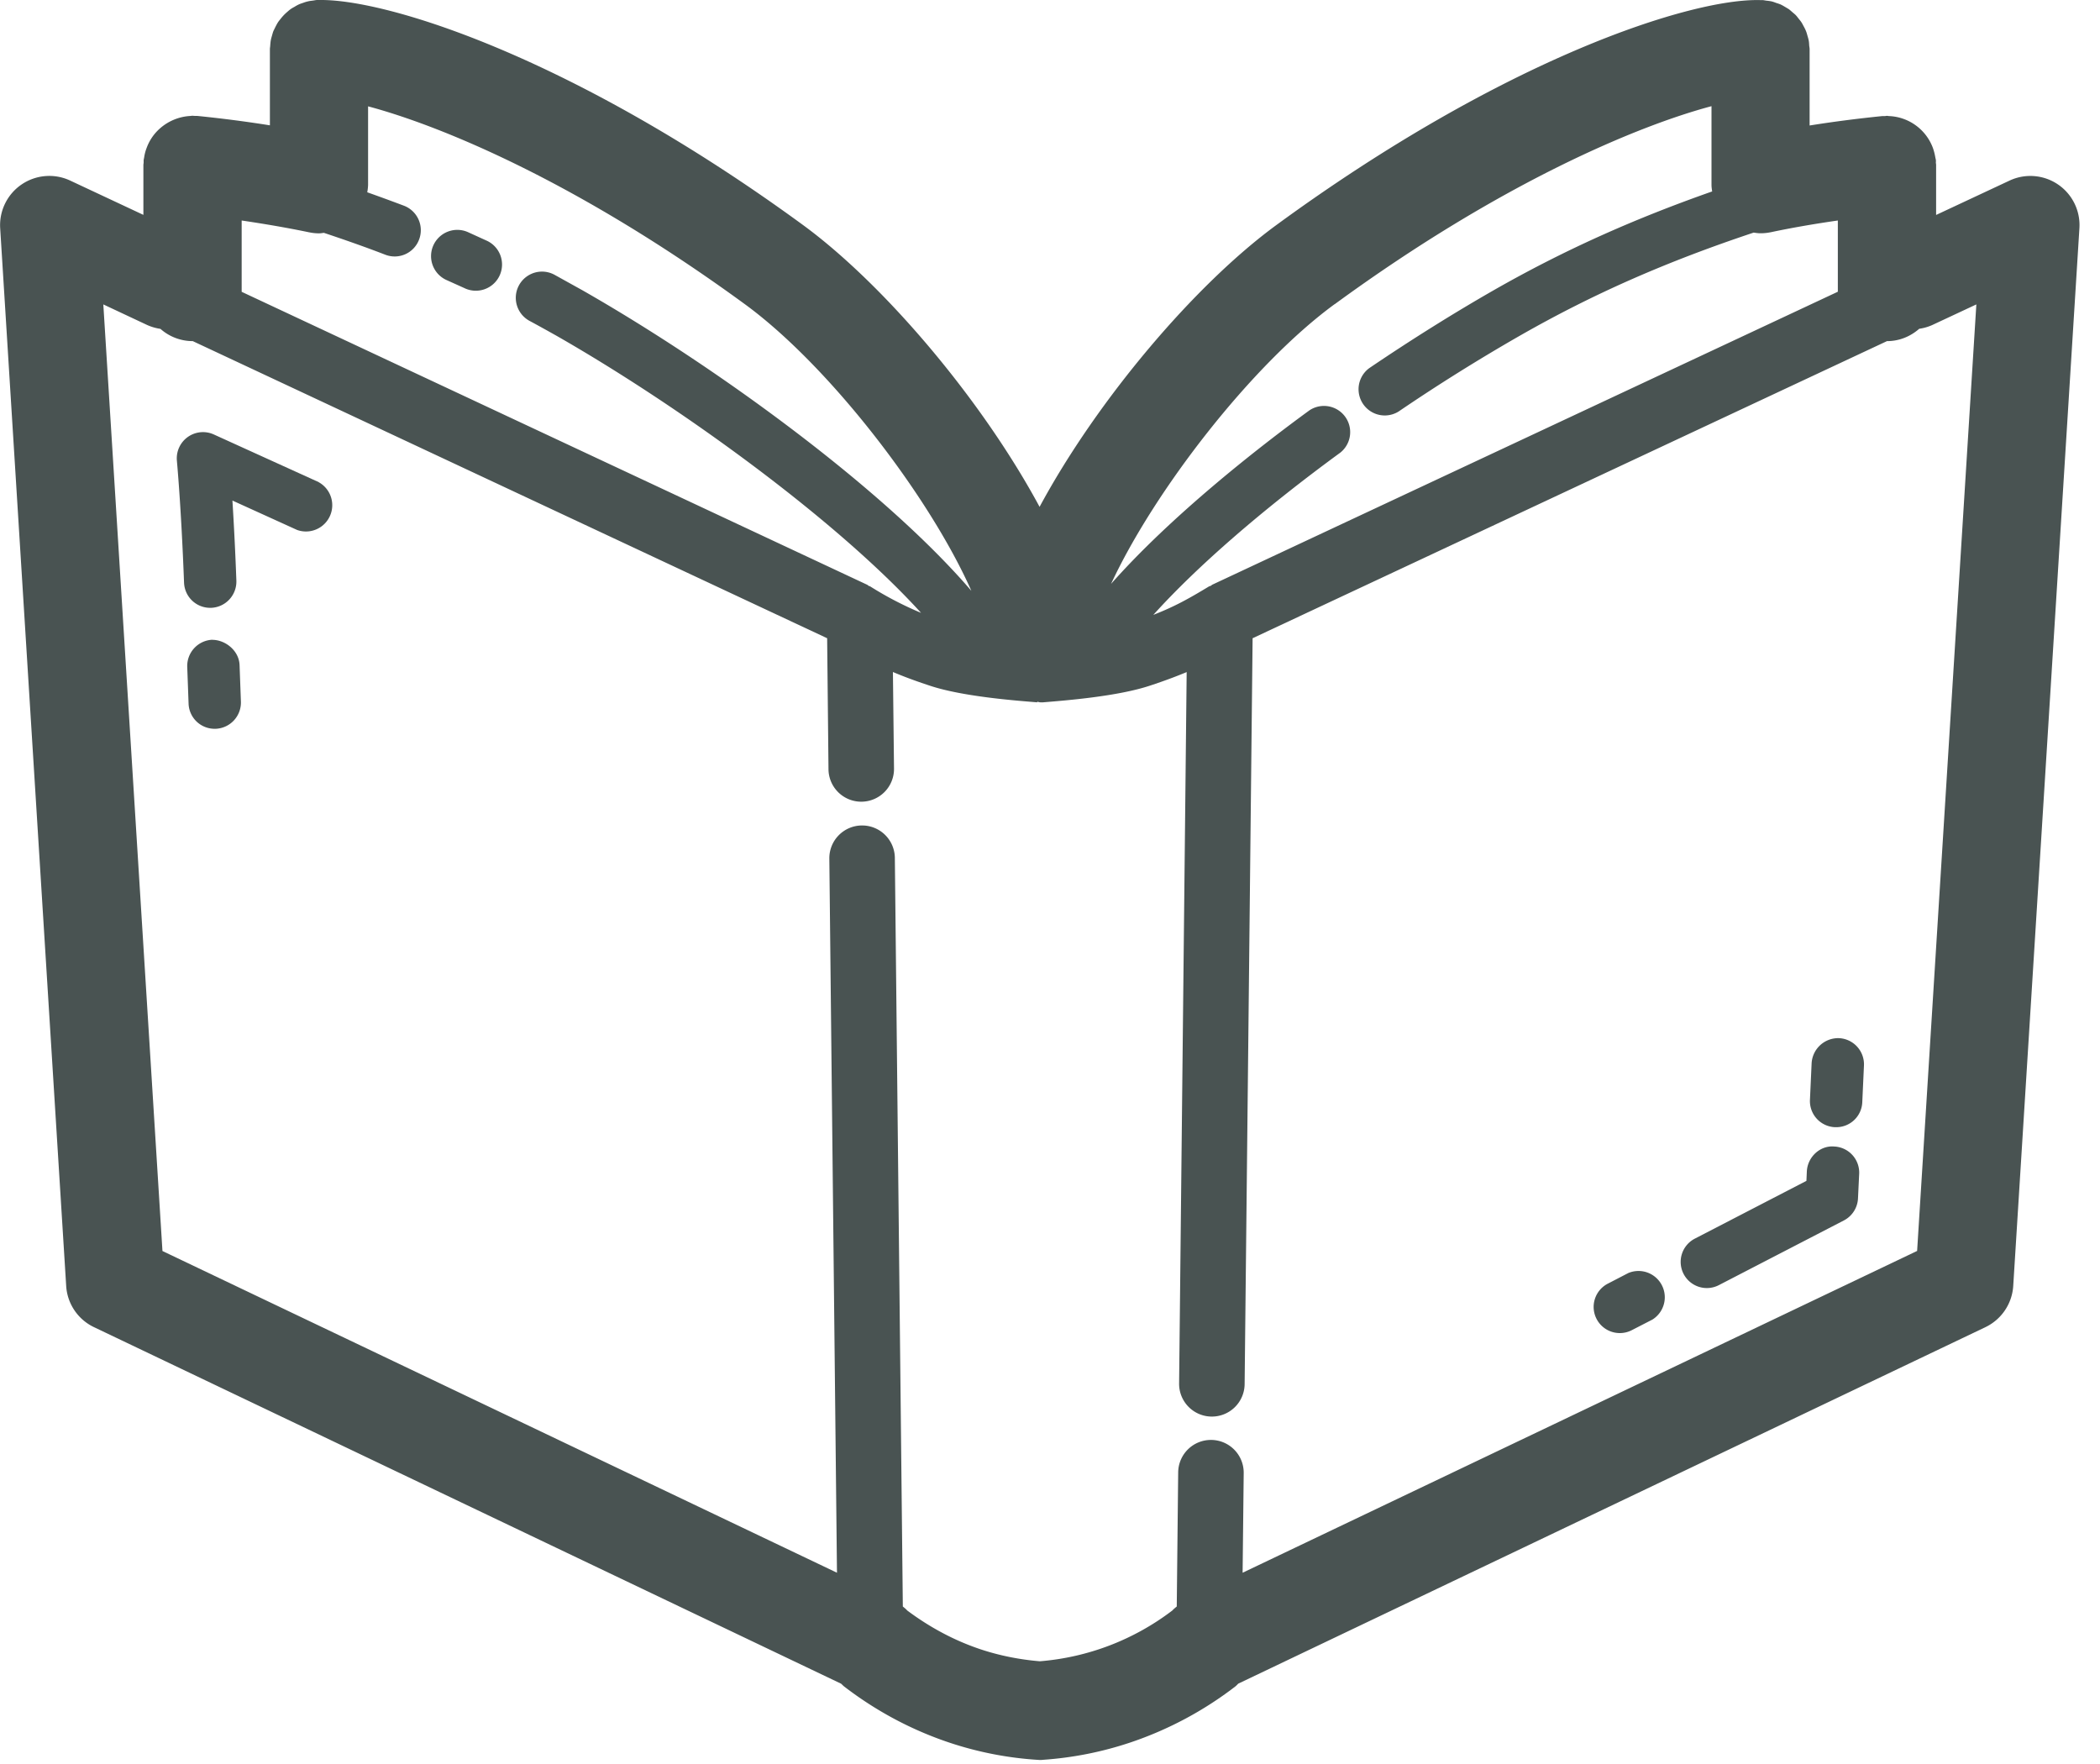 <svg width="25" height="21" fill="none" xmlns="http://www.w3.org/2000/svg"><path d="M5.316 3.334l.211.095a.312.312 0 10.26-.567l-.215-.098a.311.311 0 10-.256.57z" fill="#495352"/><path d="M1.707 2.558l-.875-.41a.586.586 0 00-.83.566L.788 15.31c.013.211.14.399.332.49l8.893 4.244c.012.01.023.023.036.033.38.292.8.516 1.246.666a4.146 4.146 0 001.082.209c.014 0 .028 0 .04-.002a4.159 4.159 0 001.042-.207 4.29 4.29 0 001.247-.666c.013-.01.023-.022.036-.034l8.893-4.243a.585.585 0 00.332-.49l.788-12.595a.585.585 0 00-.83-.566l-.876.41v-.595c0-.01-.002-.018-.003-.027 0-.01.002-.02 0-.03 0-.01-.004-.02-.006-.031a.691.691 0 00-.029-.114.582.582 0 00-.52-.38c-.01 0-.018-.003-.027-.003-.009 0-.017.003-.026.003h-.03c-.297.03-.583.067-.865.112V.585c0-.015-.004-.03-.005-.045-.001-.02-.002-.04-.006-.06-.004-.02-.01-.038-.015-.056-.005-.018-.01-.037-.017-.054a.497.497 0 00-.025-.052c-.009-.016-.017-.033-.027-.049-.01-.016-.022-.03-.034-.045-.012-.015-.023-.03-.035-.043-.013-.013-.027-.024-.041-.036-.015-.013-.029-.026-.044-.037L21.247.08c-.017-.01-.034-.02-.052-.028-.017-.007-.034-.012-.052-.018-.019-.007-.037-.014-.056-.018a.558.558 0 00-.057-.008c-.016-.002-.032-.006-.048-.007h-.032c-.82-.02-3.035.69-5.751 2.675-.972.71-2.136 2.083-2.823 3.358-.688-1.277-1.852-2.65-2.82-3.358C6.843.694 4.623-.01 3.806 0h-.033c-.017.001-.032.005-.049.007-.019.003-.038.004-.056.009a.374.374 0 00-.057.017c-.017.006-.035.011-.052.019a.416.416 0 00-.051.028c-.016.009-.032.017-.047.028-.015.01-.03.024-.044.036a.534.534 0 00-.076.08c-.012.015-.024.029-.034.045-.01.016-.018.032-.027.049l-.025.051c-.007.018-.012.037-.017.055-.005.018-.011.036-.014.055-.004.02-.005.04-.007.06 0 .016-.004.03-.004.046v.907a15.044 15.044 0 00-.865-.112H2.32l-.028-.002c-.012 0-.022.003-.034.003a.595.595 0 00-.355.149.568.568 0 00-.158.233.507.507 0 00-.029.112l-.006.03v.03c0 .01-.003.019-.003.028v.595zm21.116 12.334l-8.03 3.831.013-1.187a.39.39 0 00-.386-.394h-.004a.39.39 0 00-.39.386l-.017 1.597c-.018.015-.037.03-.052.047a2.997 2.997 0 01-1.578.605c-.24-.02-.48-.067-.71-.144-.31-.104-.6-.26-.868-.46-.016-.018-.035-.033-.053-.048l-.095-8.913a.39.39 0 00-.39-.385h-.004a.39.39 0 00-.386.394l.091 8.502-8.03-3.83L1.23 3.624l.524.246a.6.6 0 00.156.045.58.58 0 00.383.146h.002l7.552 3.537.016 1.56a.39.39 0 00.39.386h.005a.39.39 0 00.385-.394L10.63 8c.125.053.264.105.434.161.387.13 1.01.178 1.284.2v-.007c.014.002.025.007.038.007h.032c.266-.022.888-.07 1.276-.2.17-.056.308-.108.433-.16l-.09 8.468a.39.39 0 00.385.395h.005a.39.39 0 00.39-.386l.095-8.88 7.552-3.537h.001c.148 0 .28-.057.383-.147a.58.58 0 00.156-.045l.524-.245-.705 11.267zM15.89 3.621c2-1.462 3.632-2.13 4.485-2.357V2.2c0 .027.004.053.008.079-.944.332-1.77.702-2.597 1.174-.484.277-.984.59-1.486.93a.312.312 0 00.35.516 22.09 22.09 0 011.446-.904c.875-.5 1.749-.882 2.781-1.226.027.004.053.008.081.008a.596.596 0 00.12-.012h.001c.264-.056.53-.101.8-.14v.848l-7.448 3.488c-.006.003-.01.01-.016.012-.006.004-.013.004-.02.007-.243.147-.409.24-.665.34.516-.572 1.294-1.25 2.228-1.933a.312.312 0 00-.368-.503c-.62.452-1.646 1.256-2.363 2.067.516-1.11 1.675-2.61 2.663-3.331zm-4.326 3.413c-1.034-1.206-3.022-2.661-4.633-3.58l-.33-.183a.312.312 0 00-.297.549c.106.057.212.116.319.176 1.464.836 3.33 2.187 4.342 3.3a4.068 4.068 0 01-.604-.314c-.006-.004-.013-.004-.02-.008-.006-.003-.01-.009-.016-.012L2.877 3.474v-.849c.27.04.536.085.8.14h.001a.574.574 0 00.12.013c.02 0 .039-.004.058-.006.252.084.497.17.73.26a.31.31 0 00.403-.18.312.312 0 00-.18-.403 24.047 24.047 0 00-.437-.16.597.597 0 00.01-.087v-.936c.852.227 2.481.891 4.485 2.355 1.008.736 2.2 2.292 2.697 3.413z" fill="#495352"/><path d="M2.529 7.616a.313.313 0 00-.3.323l.016.437a.31.31 0 00.311.3h.012a.313.313 0 00.3-.323l-.016-.436c-.007-.173-.17-.299-.323-.3zM3.795 5.74l-1.25-.568a.312.312 0 00-.439.314c0 .006.05.526.085 1.45.007.17.145.3.311.3h.012a.313.313 0 00.3-.323 37.554 37.554 0 00-.047-.954l.77.35a.313.313 0 00.258-.568zm15.59 9.415l-.245.127a.311.311 0 10.287.553l.245-.126a.313.313 0 00-.287-.554zm2.451-1.506c-.168-.015-.318.125-.326.297l-.005.112-1.329.688a.311.311 0 10.287.553l1.488-.77a.312.312 0 00.168-.263l.014-.291a.311.311 0 00-.297-.326zm.056-1.29a.317.317 0 00-.325.297l-.02.438a.311.311 0 00.299.325h.014a.31.31 0 00.31-.298l.02-.437a.312.312 0 00-.298-.325z" fill="#495352"/></svg>